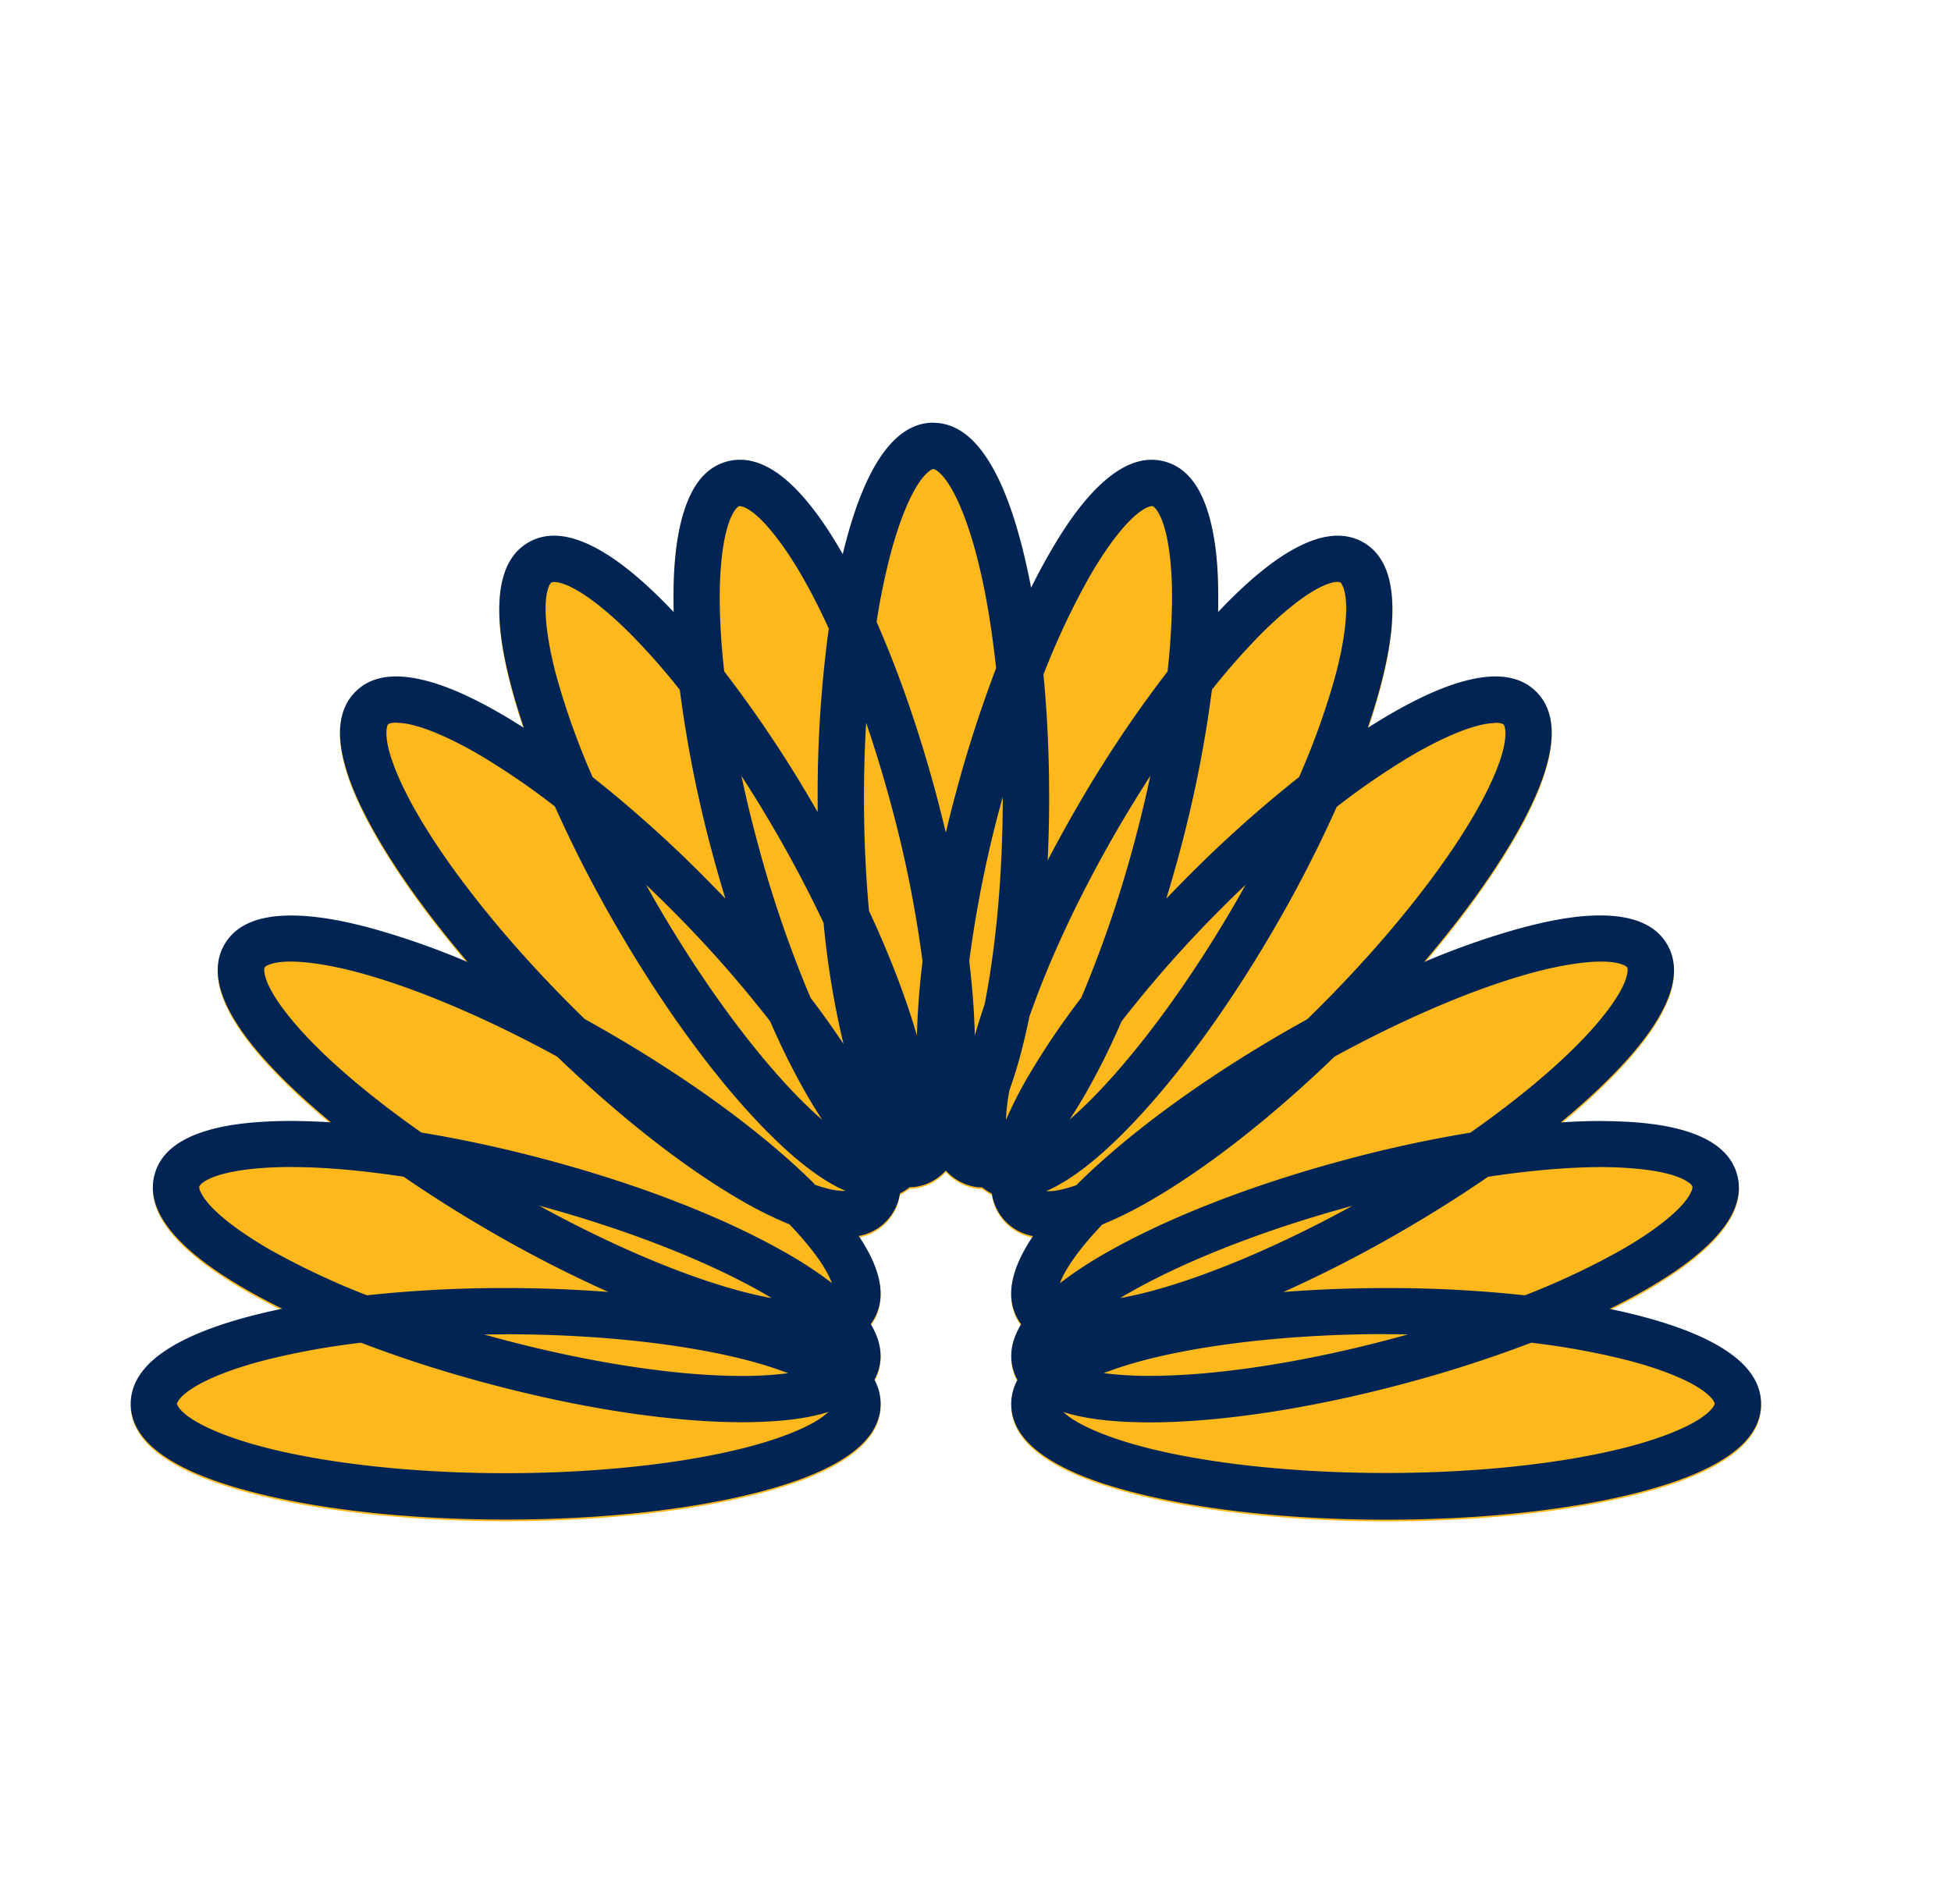 <svg id="Layer_1" data-name="Layer 1" xmlns="http://www.w3.org/2000/svg" viewBox="0 0 1075.94 1050"><defs><style>.cls-1{fill:#ffb81c;}.cls-2{fill:#002554;}</style></defs><title>Owl-icons-secondary-RGB-Artboard 34</title><path class="cls-1" d="M949.92,744.56c-11.59-7.21-26.76-12.91-45.08-17.73-5.45-1.43-11.21-2.76-17.2-4,6.67-3.31,13-6.64,18.85-10,16.45-9.41,29.62-18.85,38.94-28.82s16.13-22,12.61-35.15-15.45-20.2-28.5-24.16-29.17-5.46-48.13-5.46c-6.56,0-13.48.28-20.68.77,9.44-7.8,18-15.51,25.54-23,13.46-13.32,23.74-25.85,30.17-37.88s9.86-25.45,3.06-37.23-20.14-15.49-33.79-16-29.61,2.18-47.89,7.17a431,431,0,0,0-52.45,18.46c20.42-24,37.19-47.15,49.27-67.86,9.55-16.37,16.24-31.13,19.34-44.41s2.94-27.15-6.68-36.77-23.46-9.75-36.75-6.65-28,9.78-44.41,19.33q-5.77,3.38-11.8,7.23c2.42-7.13,4.54-14,6.35-20.62,5-18.29,7.63-34.26,7.17-47.9s-4.16-27-15.94-33.78-25.2-3.35-37.24,3.07-24.55,16.71-37.9,30.18q-2.49,2.52-5,5.18c.07-2.17.07-4.33.07-6.44.13-19-1.5-35.07-5.46-48.14s-11-25-24.17-28.49S617,258.78,607,268.09s-19.39,22.51-28.79,39c-3.22,5.63-6.42,11.67-9.58,18-1.66-8.7-3.5-16.95-5.51-24.61-4.83-18.33-10.53-33.49-17.74-45.07s-17.09-21.28-30.69-21.28l0-.06c-13.6,0-23.51,9.68-30.72,21.27s-12.91,26.74-17.73,45.08c-.52,2-1,4.05-1.54,6.12-9.31-16.24-18.67-29.27-28.54-38.51s-22-16.1-35.18-12.58-20.18,15.41-24.15,28.47-5.54,29.19-5.45,48.12c0,2.11.09,4.27.09,6.46-1.69-1.79-3.37-3.52-5-5.22-13.34-13.45-25.84-23.71-37.88-30.14s-25.46-9.87-37.24-3.07-15.51,20.14-16,33.78,2.18,29.61,7.17,47.89c1.79,6.59,3.92,13.47,6.33,20.6-4-2.55-7.92-5-11.76-7.21-16.37-9.55-31.11-16.24-44.41-19.34s-27.14-3-36.76,6.67-9.77,23.48-6.67,36.78,9.78,28,19.33,44.4c12.08,20.71,28.86,43.89,49.29,67.87a431.57,431.57,0,0,0-52.45-18.46c-18.29-5-34.29-7.61-47.92-7.16s-27,4.16-33.78,15.94-3.36,25.2,3.07,37.24S143.56,583.63,157,597c7.53,7.47,16.09,15.15,25.51,22.95-7.19-.47-14.11-.67-20.66-.76-19,0-35.06,1.48-48.12,5.45s-25,11-28.5,24.16,3.27,25.22,12.6,35.18,22.48,19.38,38.93,28.79c5.87,3.36,12.19,6.7,18.87,10-6,1.26-11.75,2.59-17.2,4-18.33,4.83-33.49,10.53-45.08,17.73S72.1,761.6,72.1,775.21s9.68,23.5,21.27,30.72,26.75,12.9,45.08,17.73C175.1,833.3,224.39,839,278.87,839s103.77-5.73,140.43-15.37c18.32-4.83,33.49-10.51,45.07-17.73s21.28-17.12,21.28-30.72a27.62,27.62,0,0,0-3.42-13.3,27.69,27.69,0,0,0,2.47-6.12c2.35-8.79,0-17.08-4.5-24.6.61-.87,1.2-1.7,1.73-2.62,6.8-11.78,3.36-25.2-3.07-37.23a101.06,101.06,0,0,0-5.3-8.75,27.91,27.91,0,0,0,22.73-23.48,17.26,17.26,0,0,0,1.85-1,23.68,23.68,0,0,0,3.47-2.39,24.37,24.37,0,0,0,6.47-.87,28,28,0,0,0,13.31-8.11h.41a28.1,28.1,0,0,0,13.4,8.2,23.76,23.76,0,0,0,6.44.87,27.4,27.4,0,0,0,3.5,2.41,13.7,13.7,0,0,0,1.85,1,27.93,27.93,0,0,0,22.71,23.45q-3,4.41-5.3,8.74c-6.42,12-9.84,25.45-3,37.23a23,23,0,0,0,1.74,2.63c-4.55,7.52-6.87,15.82-4.52,24.62a27.07,27.07,0,0,0,2.48,6.11,27.57,27.57,0,0,0-3.42,13.28c0,13.61,9.68,23.5,21.27,30.72s26.74,12.91,45.06,17.73c36.65,9.65,86,15.38,140.45,15.38s103.77-5.73,140.42-15.38c18.32-4.82,33.49-10.51,45.08-17.73s21.25-17.11,21.25-30.72S961.51,751.78,949.92,744.56Z"/><path class="cls-2" d="M514.75,233.12c-13.6,0-23.51,9.69-30.72,21.28s-12.91,26.74-17.73,45.08c-.52,2-1,4-1.54,6.12-9.31-16.24-18.67-29.27-28.54-38.52S414.18,251,401,254.5,380.86,269.92,376.89,283s-5.54,29.19-5.45,48.13c0,2.11.09,4.27.09,6.45q-2.53-2.67-5-5.21c-13.34-13.45-25.84-23.71-37.88-30.14s-25.46-9.87-37.24-3.07-15.51,20.14-16,33.78,2.18,29.61,7.17,47.89c1.79,6.59,3.92,13.47,6.33,20.6-4-2.55-7.92-5-11.76-7.21-16.37-9.55-31.11-16.25-44.41-19.34s-27.14-3-36.76,6.67-9.77,23.47-6.67,36.77,9.78,28,19.33,44.41c12.08,20.71,28.86,43.89,49.29,67.87a429.87,429.87,0,0,0-52.45-18.46c-18.29-5-34.29-7.61-47.92-7.16s-27,4.16-33.78,15.94-3.36,25.2,3.07,37.24S143.56,582.69,157,596c7.53,7.47,16.09,15.15,25.51,23-7.19-.47-14.11-.68-20.66-.77-19,0-35.06,1.49-48.12,5.46s-25,11-28.5,24.16S88.52,673,97.85,683s22.48,19.38,38.93,28.79c5.88,3.36,12.19,6.7,18.87,10-6,1.25-11.75,2.59-17.2,4-18.33,4.82-33.49,10.53-45.08,17.73S72.1,760.66,72.1,774.27s9.68,23.5,21.27,30.72,26.75,12.9,45.08,17.73c36.65,9.63,85.94,15.37,140.42,15.37s103.77-5.74,140.43-15.37c18.32-4.83,33.49-10.52,45.07-17.73s21.28-17.12,21.28-30.72a27.62,27.62,0,0,0-3.42-13.3,27.69,27.69,0,0,0,2.47-6.12c2.35-8.79,0-17.09-4.5-24.6.61-.87,1.2-1.7,1.73-2.63,6.8-11.77,3.36-25.19-3.07-37.22a101.06,101.06,0,0,0-5.3-8.75,27.91,27.91,0,0,0,22.73-23.48,17.26,17.26,0,0,0,1.85-1,23.68,23.68,0,0,0,3.47-2.39,24.37,24.37,0,0,0,6.47-.87,28,28,0,0,0,13.31-8.12h.41A28.12,28.12,0,0,0,535.2,654a23.76,23.76,0,0,0,6.44.87,28.47,28.47,0,0,0,3.5,2.41,13.7,13.7,0,0,0,1.85,1,27.93,27.93,0,0,0,22.71,23.45q-3,4.41-5.3,8.74c-6.42,12-9.84,25.44-3,37.23a25,25,0,0,0,1.74,2.63c-4.55,7.52-6.87,15.82-4.52,24.62a26.8,26.8,0,0,0,2.48,6.1,27.64,27.64,0,0,0-3.42,13.29c0,13.61,9.68,23.5,21.27,30.72S605.65,818,624,822.79c36.65,9.65,86,15.37,140.45,15.37s103.77-5.72,140.42-15.37c18.32-4.82,33.49-10.51,45.08-17.73s21.25-17.11,21.25-30.72-9.66-23.5-21.25-30.72-26.76-12.91-45.08-17.73c-5.45-1.43-11.21-2.76-17.2-4,6.67-3.3,13-6.64,18.85-10,16.45-9.41,29.62-18.86,38.94-28.82S961.56,661,958,647.9s-15.45-20.19-28.5-24.16-29.17-5.45-48.13-5.45c-6.56,0-13.48.27-20.68.77,9.44-7.8,18-15.51,25.54-23,13.46-13.32,23.74-25.85,30.17-37.88s9.86-25.45,3.06-37.23-20.14-15.49-33.79-16-29.61,2.18-47.89,7.17a429.28,429.28,0,0,0-52.45,18.46c20.42-24,37.19-47.15,49.27-67.86,9.55-16.37,16.24-31.13,19.34-44.41s2.94-27.15-6.68-36.77-23.46-9.76-36.75-6.66-28,9.78-44.41,19.34c-3.85,2.25-7.79,4.67-11.8,7.22,2.42-7.13,4.54-14,6.35-20.62,5-18.28,7.63-34.26,7.17-47.9s-4.16-27-15.94-33.77-25.2-3.35-37.24,3.07-24.55,16.7-37.9,30.17c-1.65,1.69-3.33,3.42-5,5.19.07-2.18.07-4.33.07-6.44.13-19-1.5-35.07-5.46-48.14s-11-25-24.17-28.49S617,257.83,607,267.15s-19.39,22.5-28.79,39c-3.22,5.63-6.42,11.67-9.58,18-1.66-8.7-3.5-16.95-5.51-24.61-4.83-18.33-10.53-33.49-17.74-45.08s-17.09-21.27-30.69-21.27Zm0,25.53c.49,0,4,1.2,9,9.24s10.3,21.3,14.71,38.09c4.6,17.44,8.33,38.73,10.87,62.54a705.22,705.22,0,0,0-22.29,69.19q-2.93,10.89-5.43,21.54-2.53-10.65-5.43-21.53c-9.42-35.13-20.71-67.36-32.76-94.71A373.82,373.82,0,0,1,491,306c4.42-16.79,9.72-30.05,14.72-38.09s8.55-9.24,9.05-9.24Zm-107.1,20.51c.48-.07,4.21,0,11.13,6.57s15.46,17.92,24.07,33c4.72,8.28,9.49,17.67,14.21,27.94a674.22,674.22,0,0,0-6.14,93.27v8c-.3-.54-.62-1.09-.92-1.64a682.34,682.34,0,0,0-50.6-76A375.88,375.88,0,0,1,396.92,331c-.1-17.35,1.61-31.52,4.35-40.6s5.86-11.11,6.34-11.24Zm228,0c.48.14,3.59,2.2,6.35,11.26s4.46,23.24,4.37,40.6c-.14,11.75-.9,25-2.49,39.33a676.9,676.9,0,0,0-50.59,75.94q-8.24,14.26-15.51,28.25c.52-11.25.81-22.81.81-34.63,0-23.82-1.1-46.67-3.14-67.89a420.1,420.1,0,0,1,25-53.3c8.62-15.07,17.17-26.5,24.09-33s10.62-6.68,11.11-6.59ZM305.09,321c1.59-.07,5.22.27,11.49,3.67,8.36,4.46,19.57,13.29,31.79,25.62a377,377,0,0,1,26.53,30.17,679.52,679.52,0,0,0,18,90.26q3.42,12.75,7.16,24.95-6.24-6.54-12.76-13.08a690.07,690.07,0,0,0-60.49-54,418.76,418.76,0,0,1-19.62-54.5c-4.57-16.75-6.6-30.87-6.29-40.34s2.78-12.24,3.21-12.49a3.19,3.19,0,0,1,.95-.2Zm432.14,0a4.47,4.47,0,0,1,1.92.2c.41.27,2.9,3,3.21,12.49s-1.73,23.6-6.29,40.34a419.3,419.3,0,0,1-19.64,54.52,691.51,691.51,0,0,0-60.46,54q-6.54,6.53-12.77,13.08,3.74-12.22,7.17-25a679.08,679.08,0,0,0,18-90.25,379,379,0,0,1,26.52-30.17c12.22-12.32,23.44-21.16,31.8-25.62,5.22-2.79,8.6-3.56,10.51-3.66ZM477.66,398.65c4.94,14.44,9.63,29.74,13.89,45.66a654.82,654.82,0,0,1,17.2,85.88c-1.76,14.61-2.78,28.34-3.08,41-6-20.71-14.9-44.08-26.44-68.88-1.78-19.51-2.77-40.51-2.77-62.38C476.46,425.72,476.88,411.92,477.66,398.65Zm-258.78,0a36.71,36.71,0,0,1,8,1.06c9.22,2.14,22.35,7.78,37.34,16.51a404,404,0,0,1,41.8,28.58,702.94,702.94,0,0,0,33.44,65.3c27.23,47.18,56.84,87,83.52,113.93,13.34,13.47,25.86,23.74,37.89,30.17,1.8,1,3.62,1.81,5.47,2.61a36.08,36.08,0,0,1-8.92-1c-2.36-.61-5-1.32-7.83-2.33a7.17,7.17,0,0,1-.93-1C421.78,625.82,382,596.24,334.77,569q-6.19-3.57-12.33-7-3.66-3.56-7.32-7.2c-37.24-37.24-66.94-75-84.42-105-8.75-15-14.37-28.12-16.52-37.35s-.48-12.57-.19-12.91,1.63-1,4.89-1Zm605.51,0c3.26,0,4.65.68,4.86,1,.4.41,2,3.71-.07,12.93s-7.78,22.35-16.53,37.34c-17.47,30-47.19,67.73-84.43,105q-3.66,3.67-7.34,7.25-6.14,3.38-12.29,6.93c-47.19,27.23-87,56.85-114,83.53a7.84,7.84,0,0,0-.92,1,75.15,75.15,0,0,1-7.81,2.33,32.23,32.23,0,0,1-9,1c1.85-.77,3.69-1.67,5.49-2.63,12-6.43,24.56-16.7,37.9-30.17,26.68-26.92,56.28-66.74,83.53-113.93a708.7,708.7,0,0,0,33.4-65.22,401.87,401.87,0,0,1,41.8-28.58c15-8.74,28.11-14.36,37.34-16.51a34.28,34.28,0,0,1,8.05-1.13ZM408.88,427.92c6.43,9.91,12.81,20.3,19.05,31.11,9.83,17,18.62,33.86,26.26,50a475.92,475.92,0,0,0,11,66.79Q457,563.45,447,550.3a649.34,649.34,0,0,1-29.4-86.17C414.27,451.83,411.39,439.71,408.88,427.92Zm225.51,0c-2.5,11.77-5.4,23.86-8.69,36.15a651.83,651.83,0,0,1-29.4,86.23,420.67,420.67,0,0,0-28.76,42.45,225.06,225.06,0,0,0-12.8,25,123.31,123.31,0,0,1,1.9-16.34q3.54-9.75,6.54-21.18c1.61-6.12,3.1-12.63,4.49-19.42C578,531,594.32,495.45,615.37,459c6.23-10.78,12.6-21.15,19-31.06ZM553,439.51v.27c0,43-3.82,82.73-10,114.13q-3,8.87-5.4,17.16c-.3-12.63-1.32-26.37-3.08-41a654.62,654.62,0,0,1,17.2-85.89c.42-1.59.87-3.15,1.31-4.74ZM356.4,488.1q6.41,6.09,12.82,12.5h0a660.65,660.65,0,0,1,55.54,62.75,407.39,407.39,0,0,0,19.33,39c3.12,5.47,6.24,10.54,9.39,15.26-4-3.41-8.1-7.29-12.38-11.59-24.43-24.67-53.21-63.11-79.54-108.72-1.77-3.07-3.5-6.14-5.2-9.18Zm330.49,0q-2.55,4.57-5.2,9.18c-26.33,45.6-55.12,84.06-79.56,108.7-4.26,4.3-8.39,8.15-12.32,11.57,3.13-4.71,6.24-9.76,9.35-15.21a407.39,407.39,0,0,0,19.33-39A661.75,661.75,0,0,1,674,500.59h0q6.43-6.45,12.87-12.55Zm194.22,42.27h3.77c9.47.27,12.26,2.82,12.51,3.21s1,4.1-3.47,12.45-13.29,19.57-25.62,31.79c-14.69,14.56-34.32,30.67-57.41,46.88a702.76,702.76,0,0,0-69.1,15c-52.62,14.09-98.75,32.39-131.66,51.19a220.06,220.06,0,0,0-25.61,16.84,43.62,43.62,0,0,1,2.42-5.31c3.89-7.27,11.08-16.72,21-27.09A214.53,214.53,0,0,0,636,661.23c29.86-17.42,64.88-44.62,100-78.49,40.28-22,78.62-37.93,108.46-46.08,14.65-4,27.31-6,36.58-6.29Zm-722.7,0c9.47-.27,23.61,1.71,40.35,6.29,29.86,8.14,68.22,24.08,108.51,46.1,35.15,33.85,70.11,61,100,78.44a214.84,214.84,0,0,0,28.12,14.08c9.93,10.38,17.12,19.82,21,27.11a42.39,42.39,0,0,1,2.41,5.28,219.46,219.46,0,0,0-25.6-16.82c-32.91-18.81-79-37.11-131.66-51.2-24-6.44-47.31-11.43-69.13-15-23.08-16.19-42.69-32.3-57.38-46.86-12.33-12.2-21.16-23.41-25.63-31.77s-3.72-12-3.47-12.45,3-2.9,12.51-3.21Zm3.34,113.3c17.44.07,38.13,1.88,60.85,5.34,15,10.29,31.16,20.54,48.35,30.46a709.88,709.88,0,0,0,64.55,33.1c-18-1.41-36.95-2.17-56.63-2.17a703.56,703.56,0,0,0-76.5,4,418.57,418.57,0,0,1-52.92-24.85c-15.06-8.61-26.5-17.17-33-24.09s-6.7-10.62-6.56-11.11,2.17-3.58,11.24-6.33,23.25-4.45,40.59-4.38Zm719.77,0c17.35,0,31.53,1.61,40.59,4.37s11.14,5.85,11.26,6.33-.07,4.2-6.58,11.12-17.9,15.48-33,24.09a416.56,416.56,0,0,1-52.88,24.83,701.29,701.29,0,0,0-76.52-4c-19.68,0-38.66.77-56.62,2.17a707.4,707.4,0,0,0,64.54-33.11c17.18-9.91,33.36-20.14,48.31-30.43,22.73-3.46,43.43-5.23,60.87-5.34ZM297.25,664.94c49.89,13.53,93.58,31.1,123.25,48,1.74,1,3.42,2,5.06,3-5.7-1-11.92-2.43-18.58-4.25C376.82,703.5,338,687.3,297.25,664.94Zm448.77,0c-40.73,22.36-79.55,38.53-109.7,46.76-6.64,1.82-12.85,3.2-18.54,4.23,1.62-1,3.28-2,5-2.94,29.66-17,73.37-34.5,123.24-48ZM278.87,735.89c52.67,0,100.39,5.69,134,14.53a211.18,211.18,0,0,1,21.77,6.94,195,195,0,0,1-26.39,1.51c-34.71-.06-82.25-7-133.12-20.62-2.75-.78-5.46-1.48-8.17-2.25,4,0,7.94-.06,12-.06Zm485.55,0c4,0,8,0,12,.07-2.71.77-5.44,1.51-8.19,2.25-50.87,13.63-98.44,20.53-133.13,20.62a199,199,0,0,1-26.43-1.5,208.68,208.68,0,0,1,21.81-7c33.56-8.83,81.28-14.53,133.95-14.53ZM199,740.53a700.61,700.61,0,0,0,69.44,22.37c52.62,14.11,101.72,21.33,139.62,21.5,19,0,35.07-1.49,48.13-5.46.23,0,.45-.2.67-.2a37.53,37.53,0,0,1-6,4.53c-8,5-21.3,10.3-38.09,14.72-33.56,8.82-81.28,14.52-133.94,14.52S178.51,806.81,144.94,798c-16.78-4.42-30-9.72-38.08-14.72s-9.24-8.56-9.24-9.06,1.19-4,9.24-9,21.3-10.32,38.08-14.74A413.63,413.63,0,0,1,199,740.56Zm645.23,0a411.48,411.48,0,0,1,54.08,9.89c16.78,4.42,30,9.72,38.08,14.73s9.23,8.55,9.23,9-1.18,4-9.23,9-21.3,10.31-38.08,14.73c-33.57,8.83-81.26,14.52-133.92,14.52S664,806.79,630.47,798c-16.78-4.42-30-9.72-38.08-14.73a36.48,36.48,0,0,1-6-4.54c.24,0,.46.21.7.27,13.07,4,29.19,5.49,48.14,5.49,37.91-.2,87-7.42,139.61-21.51a710.41,710.41,0,0,0,69.44-22.37Z"/></svg>